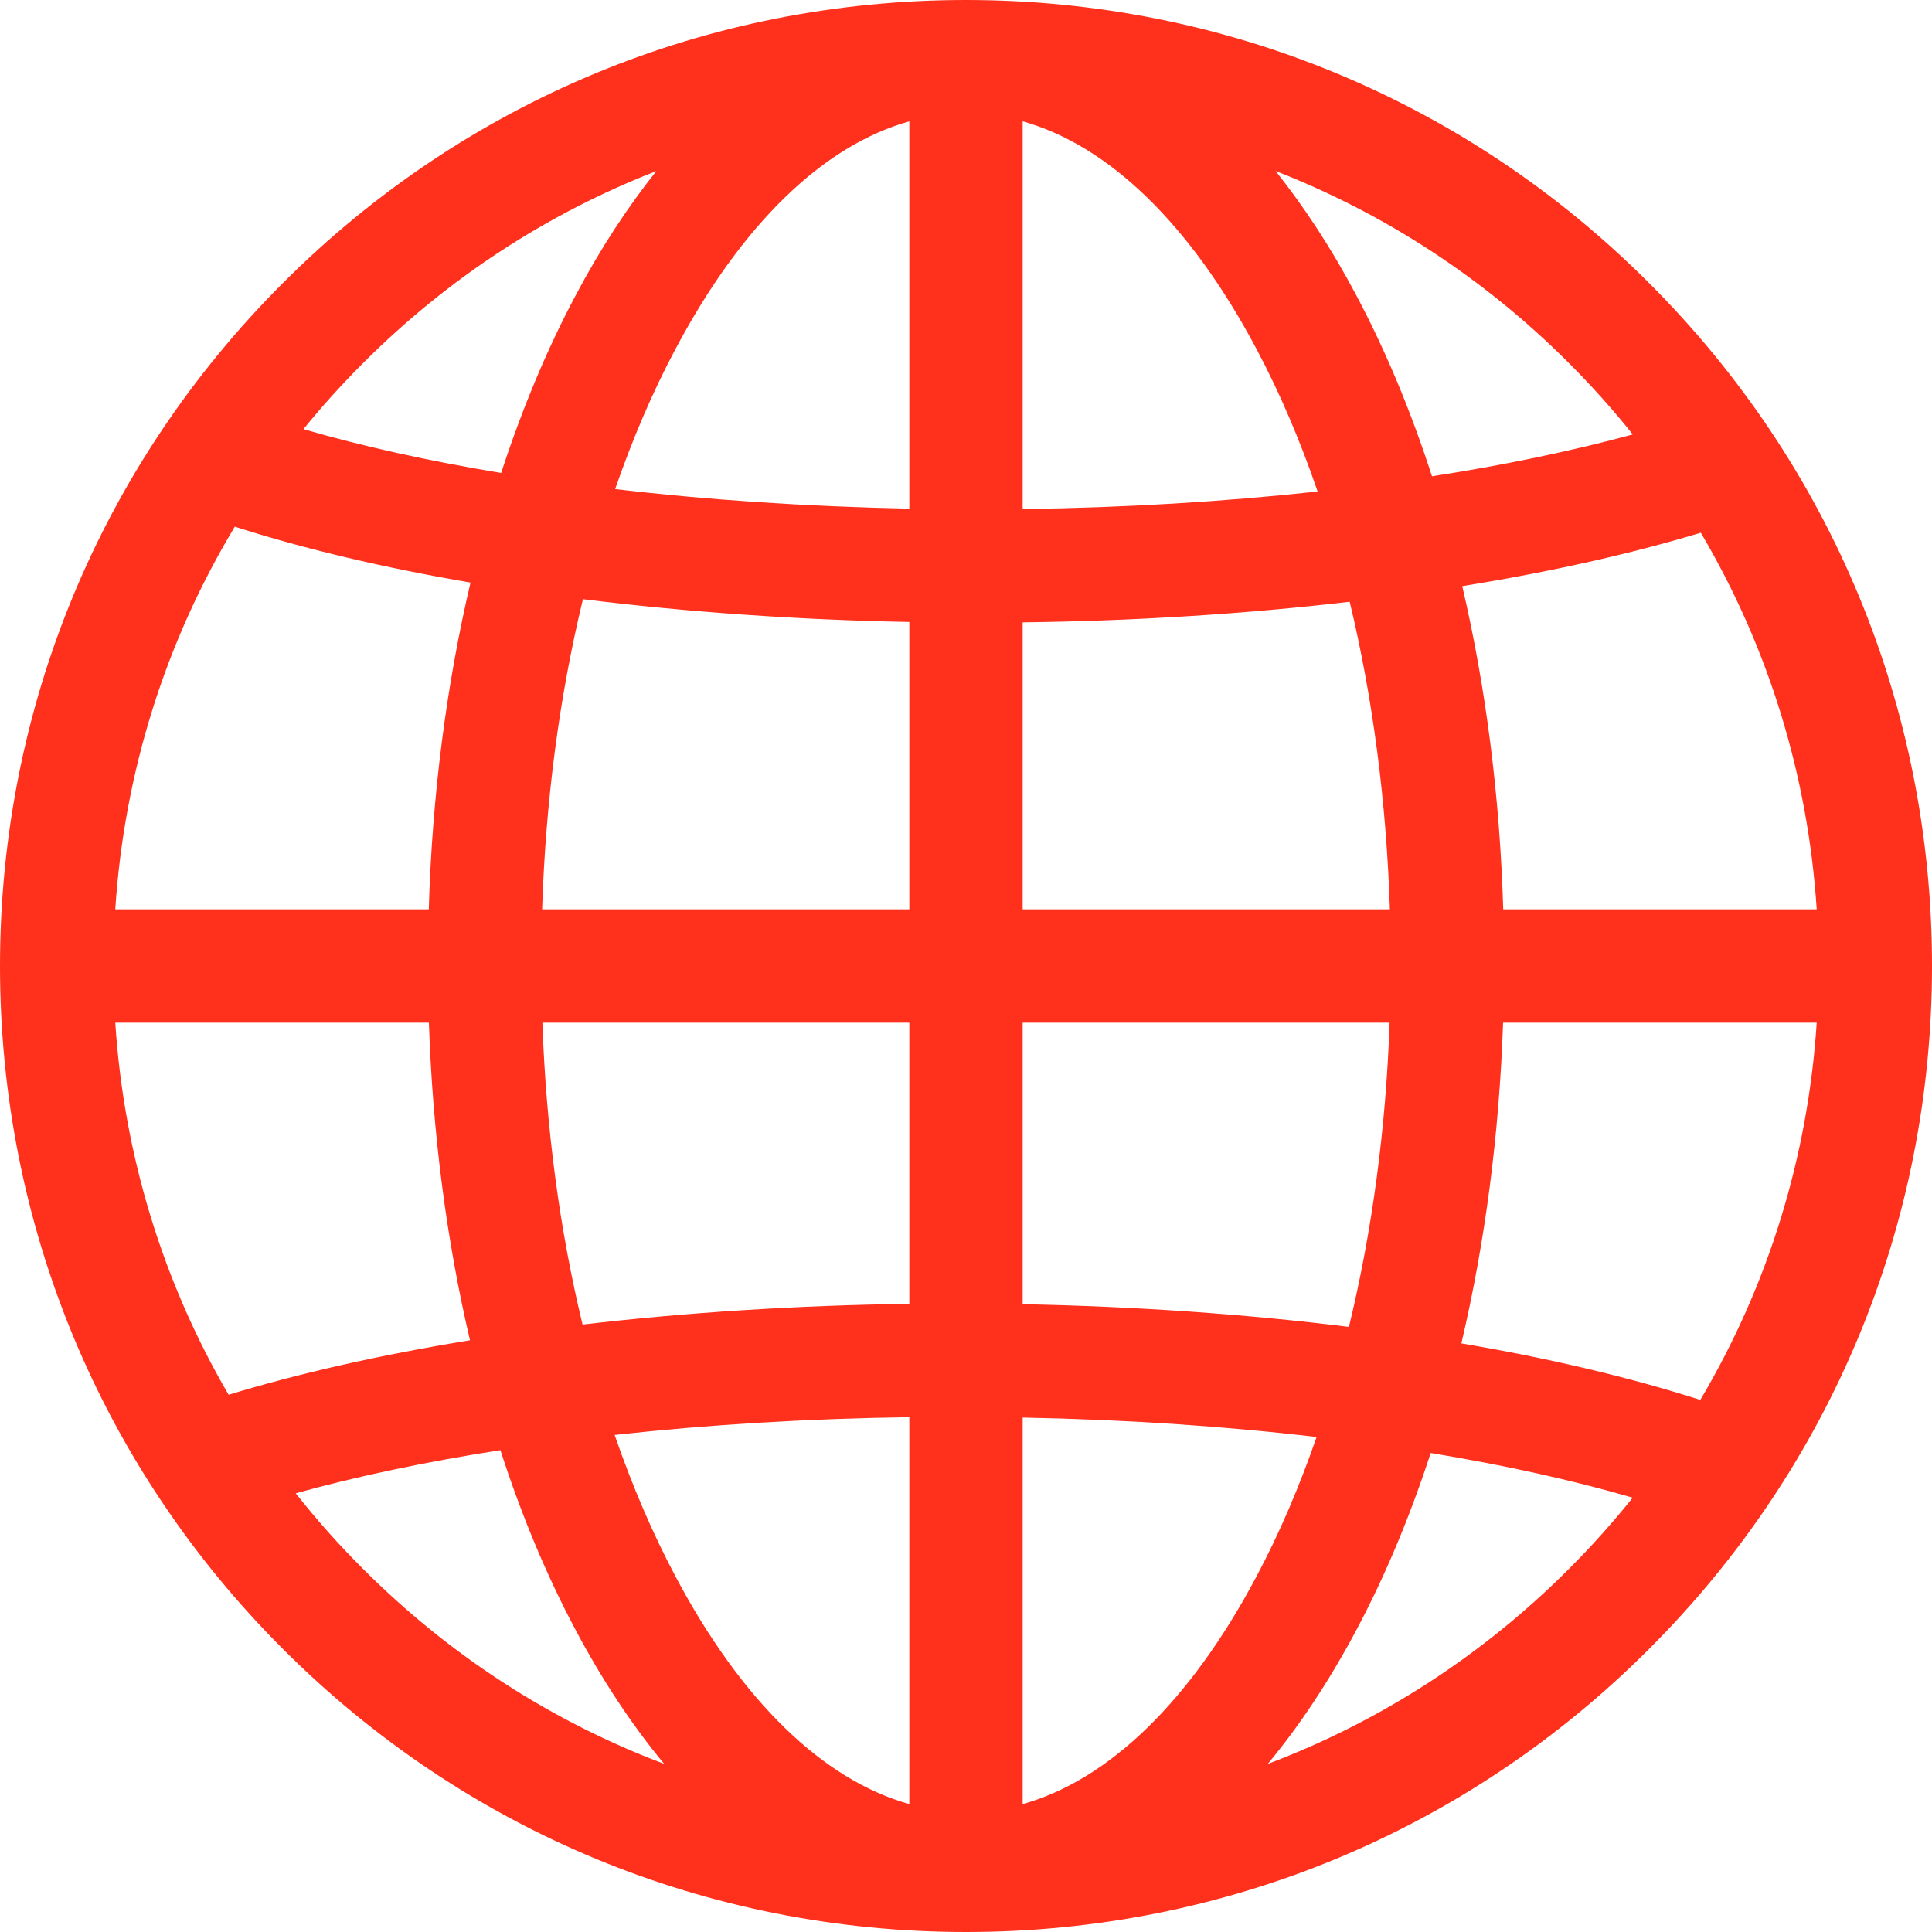 <svg width="15" height="15" viewBox="0 0 15 15" fill="none" xmlns="http://www.w3.org/2000/svg">
<path d="M12.803 2.197C11.387 0.78 9.503 0 7.5 0C5.497 0 3.613 0.78 2.197 2.197C0.78 3.613 0 5.497 0 7.5C0 9.503 0.78 11.387 2.197 12.803C3.613 14.22 5.497 15 7.5 15C9.503 15 11.387 14.22 12.803 12.803C14.22 11.387 15 9.503 15 7.5C15 5.497 14.22 3.613 12.803 2.197ZM2.819 2.819C3.478 2.159 4.253 1.656 5.096 1.328C4.872 1.609 4.661 1.931 4.469 2.294C4.245 2.715 4.052 3.178 3.891 3.672C3.333 3.58 2.817 3.466 2.356 3.332C2.501 3.153 2.656 2.982 2.819 2.819ZM1.823 4.089C2.363 4.262 2.98 4.408 3.653 4.523C3.466 5.319 3.355 6.176 3.329 7.06H0.895C0.964 5.999 1.283 4.986 1.823 4.089ZM1.775 10.829C1.264 9.953 0.962 8.969 0.895 7.94H3.33C3.359 8.799 3.467 9.631 3.649 10.406C2.961 10.518 2.329 10.66 1.775 10.829ZM2.819 12.181C2.633 11.996 2.459 11.8 2.296 11.594C2.775 11.461 3.309 11.349 3.885 11.259C4.047 11.76 4.242 12.229 4.469 12.655C4.679 13.05 4.91 13.398 5.157 13.695C4.29 13.368 3.494 12.857 2.819 12.181ZM7.06 14.007C6.392 13.82 5.76 13.21 5.246 12.242C5.066 11.904 4.908 11.534 4.772 11.141C5.497 11.061 6.268 11.014 7.06 11.003V14.007ZM7.06 10.123C6.182 10.135 5.325 10.19 4.523 10.284C4.346 9.553 4.24 8.762 4.211 7.94H7.06V10.123H7.06ZM7.06 7.06H4.209C4.236 6.215 4.344 5.402 4.526 4.652C5.323 4.751 6.178 4.812 7.06 4.829V7.06ZM7.06 3.949C6.265 3.933 5.496 3.882 4.776 3.797C4.911 3.408 5.067 3.042 5.246 2.707C5.76 1.739 6.392 1.129 7.06 0.942V3.949ZM13.205 4.136C13.728 5.021 14.037 6.017 14.105 7.06H11.671C11.645 6.186 11.537 5.339 11.353 4.551C12.031 4.441 12.656 4.302 13.205 4.136ZM12.181 2.819C12.356 2.994 12.522 3.179 12.677 3.373C12.206 3.501 11.681 3.611 11.118 3.698C10.955 3.194 10.759 2.723 10.531 2.294C10.339 1.931 10.128 1.609 9.904 1.328C10.747 1.656 11.522 2.159 12.181 2.819ZM7.94 7.94H10.789C10.76 8.768 10.652 9.566 10.473 10.302C9.676 10.203 8.822 10.143 7.94 10.126V7.94ZM7.94 7.06V4.832C8.819 4.821 9.676 4.766 10.479 4.672C10.658 5.416 10.764 6.223 10.791 7.06H7.94ZM7.94 0.942H7.94C8.608 1.129 9.24 1.739 9.754 2.707C9.935 3.047 10.094 3.419 10.23 3.816C9.505 3.895 8.733 3.942 7.94 3.952V0.942ZM7.94 14.007V11.006C8.734 11.021 9.503 11.072 10.222 11.157C10.088 11.544 9.932 11.908 9.754 12.242C9.24 13.21 8.608 13.82 7.94 14.007ZM12.181 12.181C11.506 12.857 10.71 13.368 9.843 13.695C10.09 13.398 10.321 13.05 10.531 12.655C10.755 12.235 10.947 11.774 11.108 11.281C11.678 11.375 12.206 11.491 12.676 11.628C12.521 11.822 12.356 12.006 12.181 12.181ZM13.201 10.869C12.655 10.694 12.03 10.546 11.346 10.43C11.53 9.648 11.64 8.808 11.67 7.94H14.105C14.037 8.985 13.727 9.983 13.201 10.869Z" fill="#FF301C"/>
</svg>
